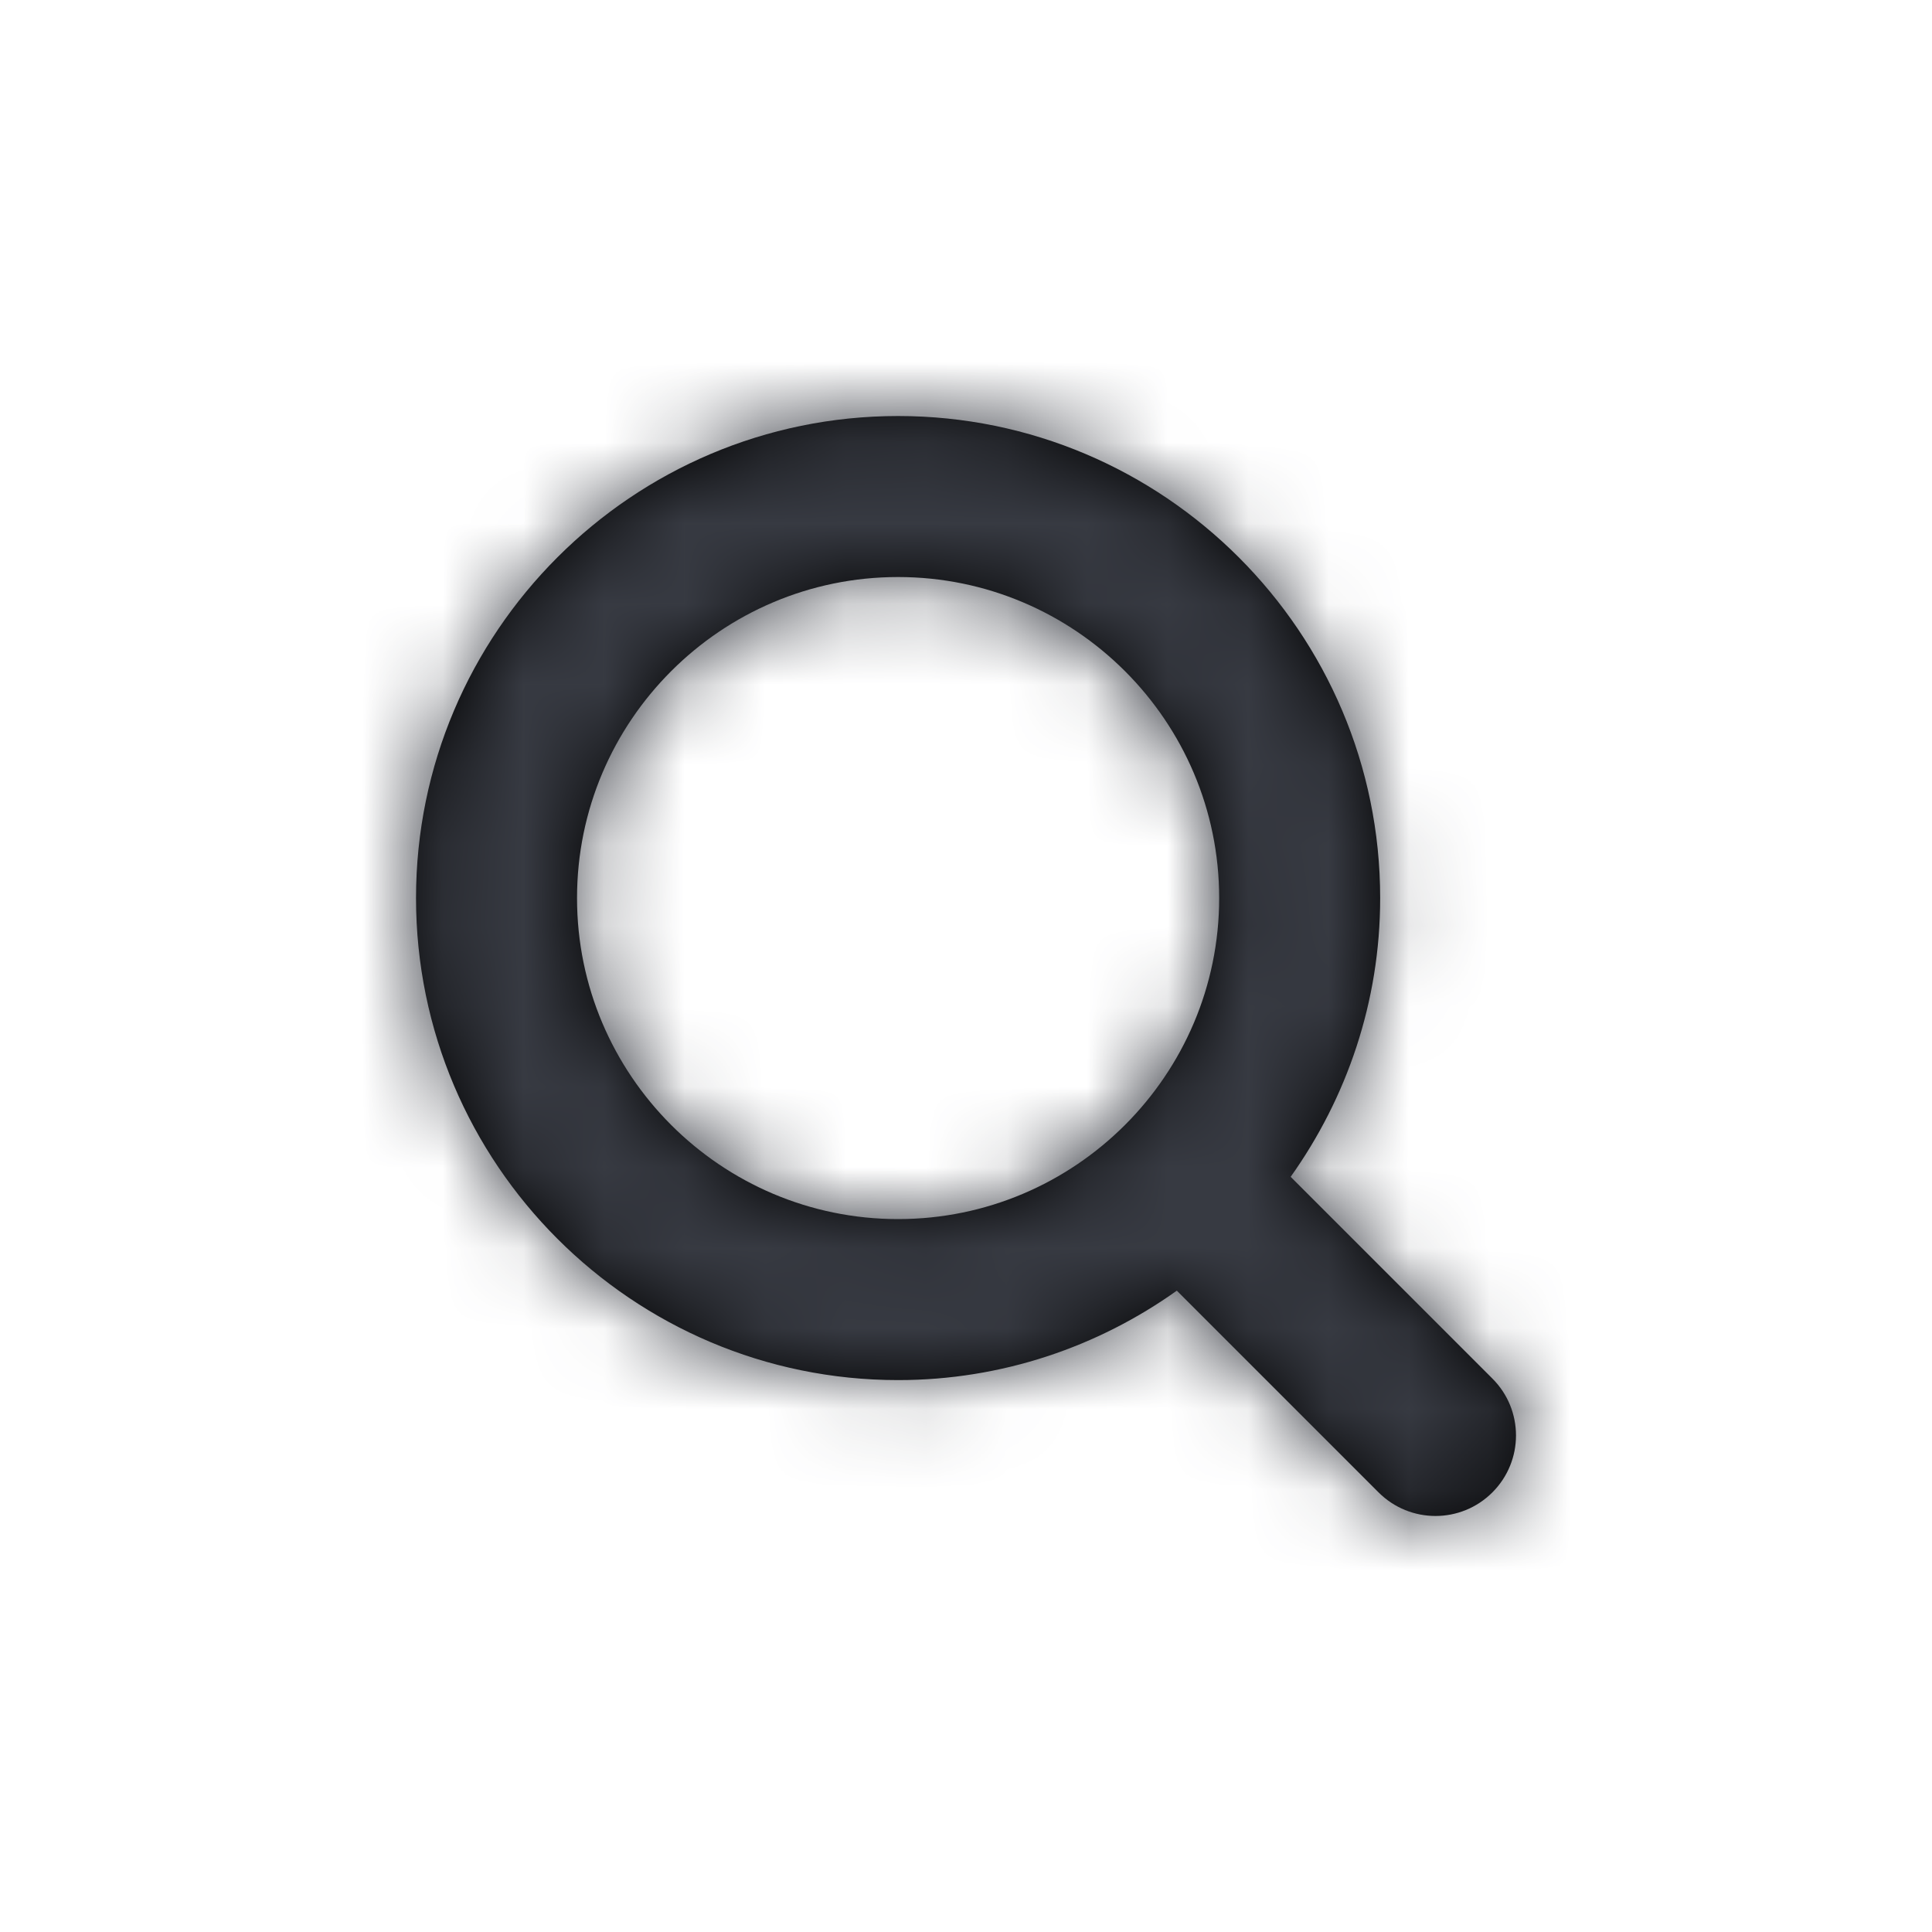 <svg width="24" height="24" viewBox="0 0 24 24" fill="none" xmlns="http://www.w3.org/2000/svg">
<path fill-rule="evenodd" clip-rule="evenodd" d="M7.168 11.156C7.168 8.957 8.957 7.168 11.156 7.168C13.355 7.168 15.145 8.957 15.145 11.156C15.145 13.355 13.355 15.144 11.156 15.144C8.957 15.144 7.168 13.355 7.168 11.156ZM18.539 17.125L16.033 14.619C16.73 13.639 17.145 12.446 17.145 11.156C17.145 7.854 14.458 5.168 11.156 5.168C7.855 5.168 5.168 7.854 5.168 11.156C5.168 14.458 7.855 17.144 11.156 17.144C12.446 17.144 13.64 16.73 14.619 16.033L17.125 18.539C17.32 18.734 17.576 18.832 17.832 18.832C18.088 18.832 18.344 18.734 18.539 18.539C18.93 18.148 18.93 17.515 18.539 17.125Z" fill="black"/>
<mask id="mask0_0_1895" style="mask-type:alpha" maskUnits="userSpaceOnUse" x="5" y="5" width="14" height="14">
<path fill-rule="evenodd" clip-rule="evenodd" d="M7.168 11.156C7.168 8.957 8.957 7.168 11.156 7.168C13.355 7.168 15.145 8.957 15.145 11.156C15.145 13.355 13.355 15.144 11.156 15.144C8.957 15.144 7.168 13.355 7.168 11.156ZM18.539 17.125L16.033 14.619C16.73 13.639 17.145 12.446 17.145 11.156C17.145 7.854 14.458 5.168 11.156 5.168C7.855 5.168 5.168 7.854 5.168 11.156C5.168 14.458 7.855 17.144 11.156 17.144C12.446 17.144 13.64 16.73 14.619 16.033L17.125 18.539C17.32 18.734 17.576 18.832 17.832 18.832C18.088 18.832 18.344 18.734 18.539 18.539C18.93 18.148 18.93 17.515 18.539 17.125Z" fill="white"/>
</mask>
<g mask="url(#mask0_0_1895)">
<rect x="-38" y="-34.362" width="96" height="96" fill="#373A42"/>
</g>
</svg>
